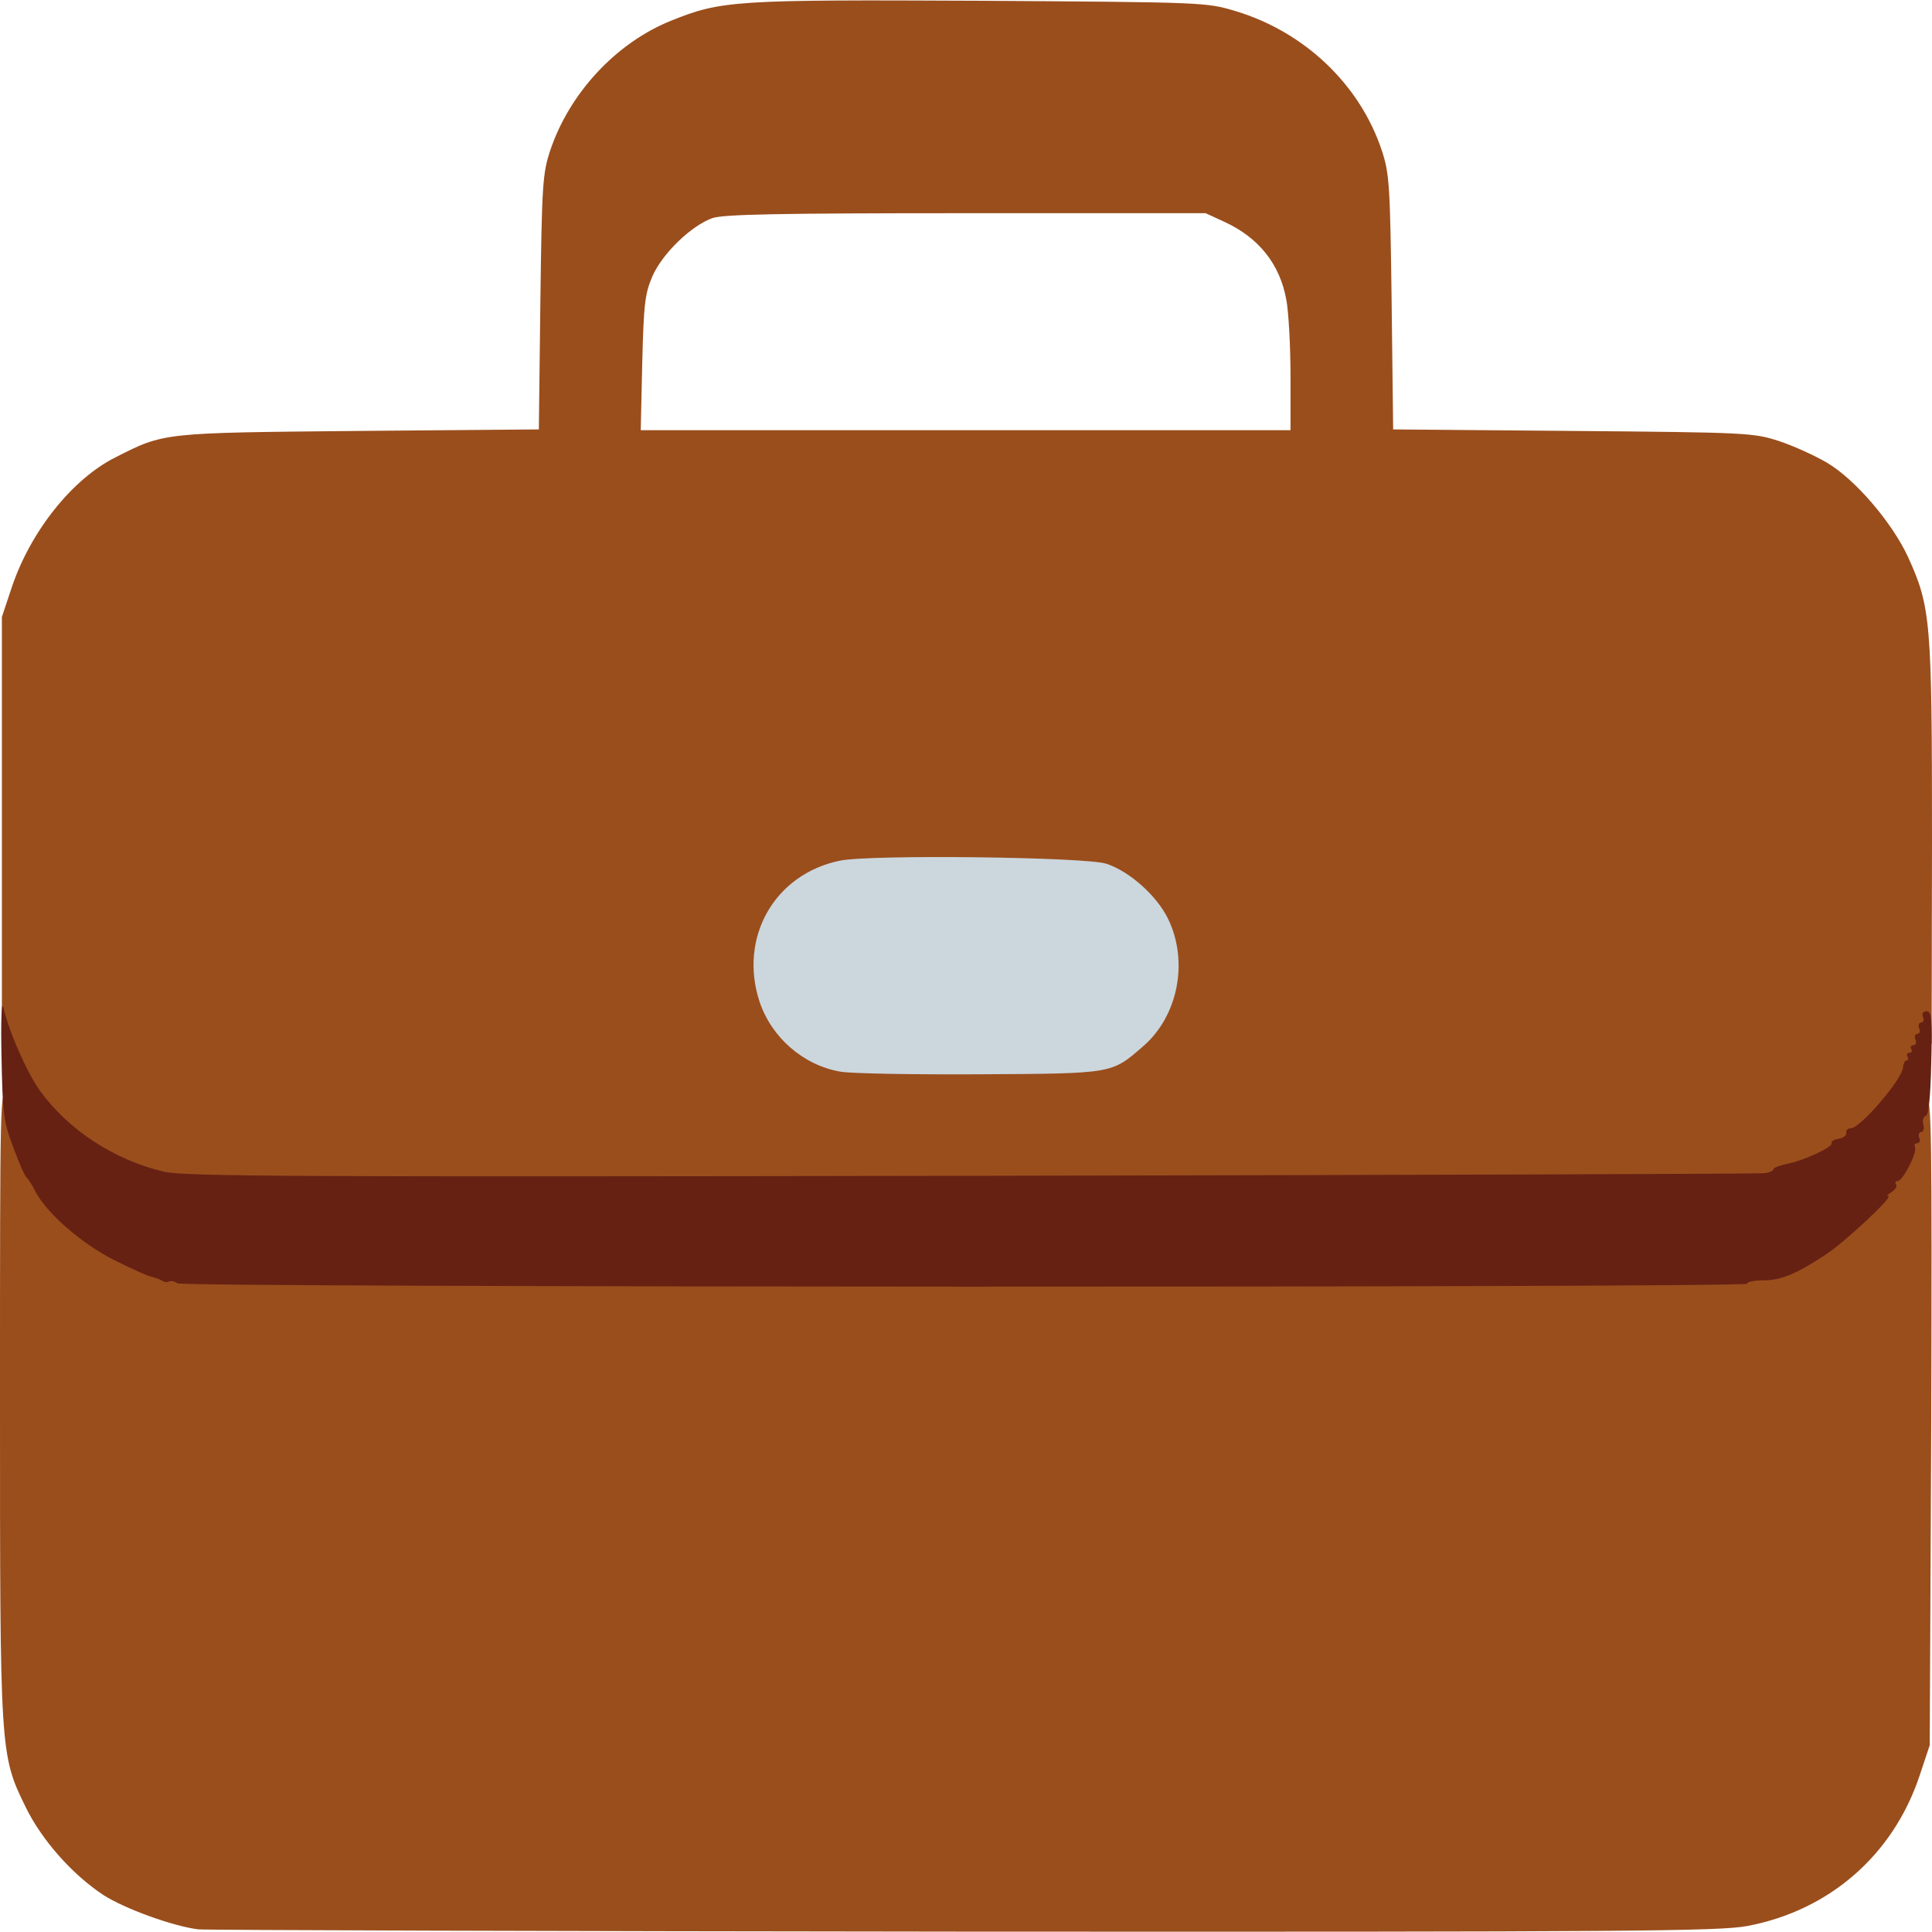 <svg class="img-fluid" id="outputsvg" xmlns="http://www.w3.org/2000/svg" style="transform: matrix(1, 0, 0, 1, 0, 0); transform-origin: 50% 50%; cursor: move; transition: transform 200ms ease-in-out;" width="512" height="512" viewBox="0 0 5120 5120"><g id="l5CmqEJ9Pzcpoa7nSiErbuz" fill="rgb(154,78,28)" style="transform: none;"><g style="transform: none;"><path id="p8ocOlACp" d="M525 5113 c-69 -9 -195 -55 -251 -91 -82 -54 -163 -145 -206 -233 -68 -139 -68 -143 -68 -1070 0 -822 0 -829 20 -829 15 0 20 7 20 24 0 27 48 168 60 176 4 3 15 19 24 37 43 85 183 186 315 227 66 21 75 21 2114 24 1366 1 2047 -1 2047 -8 0 -5 21 -10 48 -10 26 0 61 -8 79 -18 17 -9 49 -27 71 -39 43 -24 172 -146 172 -163 0 -5 5 -10 10 -10 6 0 10 -7 10 -15 0 -8 4 -15 10 -15 14 0 35 -47 50 -112 8 -35 18 -58 27 -58 7 0 13 -4 13 -10 0 -5 7 -10 15 -10 14 0 15 91 13 858 l-4 857 -27 81 c-70 210 -239 357 -456 398 -74 14 -297 16 -2080 15 -1098 -1 -2009 -4 -2026 -6z"></path><path id="p27g0Pw1t" d="M399 3135 c-151 -37 -301 -153 -364 -280 l-30 -60 0 -580 0 -580 27 -81 c50 -147 160 -285 274 -342 130 -66 123 -65 646 -70 l476 -4 4 -336 c4 -313 6 -342 26 -403 51 -152 174 -285 320 -344 134 -54 169 -56 818 -53 593 4 600 4 677 27 184 55 331 195 389 370 20 61 22 90 26 403 l4 336 476 4 c464 4 479 5 547 27 39 13 96 39 128 58 75 45 171 158 213 248 61 134 64 169 64 759 l-1 531 -28 63 c-28 63 -126 190 -147 191 -7 1 -14 8 -18 16 -3 8 -12 15 -21 15 -8 0 -15 4 -15 8 0 10 -83 48 -125 57 -16 4 -33 12 -37 18 -12 19 -4253 20 -4329 2z m2522 -338 c98 -49 169 -149 169 -237 0 -95 -89 -209 -188 -241 -55 -18 -557 -25 -644 -8 -114 21 -214 119 -225 222 -14 124 91 253 224 277 27 5 179 8 338 7 258 -2 294 -4 326 -20z m499 -1800 c0 -79 -5 -170 -11 -202 -17 -95 -73 -165 -164 -207 l-50 -23 -635 0 c-500 0 -643 3 -672 13 -56 20 -132 93 -159 154 -20 47 -23 72 -27 231 l-4 177 861 0 861 0 0 -143z"></path></g></g><g id="l2b82E7nkegZF3PUNcFfhTV" fill="rgb(102,33,19)" style="transform: none;"><g style="transform: none;"><path id="p15InU3nSU" d="M470 3401 c-8 -6 -18 -7 -22 -5 -4 3 -14 2 -20 -3 -7 -4 -20 -8 -28 -10 -8 -1 -52 -21 -98 -44 -87 -44 -178 -124 -208 -181 -9 -18 -20 -35 -24 -38 -4 -3 -20 -39 -35 -80 -26 -69 -28 -88 -31 -240 -2 -95 0 -150 5 -130 14 63 63 174 98 222 75 103 196 182 327 213 52 13 354 14 2141 11 1144 -2 2090 -5 2103 -7 12 -2 22 -7 22 -11 0 -3 15 -9 33 -13 45 -8 127 -46 121 -56 -2 -4 6 -9 18 -11 13 -2 22 -9 21 -16 -2 -6 4 -12 12 -12 25 0 135 -129 138 -160 1 -11 5 -20 10 -20 4 0 5 -4 2 -10 -3 -5 -1 -10 5 -10 6 0 8 -4 5 -10 -3 -5 -1 -10 5 -10 7 0 10 -7 6 -15 -3 -8 -1 -15 5 -15 6 0 9 -7 5 -15 -3 -8 -1 -15 5 -15 6 0 9 -7 5 -15 -3 -9 0 -15 10 -15 13 0 15 19 12 137 -2 91 -7 138 -14 140 -7 2 -10 13 -7 23 3 11 0 20 -6 20 -5 0 -8 7 -5 15 4 8 1 15 -6 15 -6 0 -8 4 -5 10 7 12 -32 90 -46 90 -6 0 -8 4 -4 9 3 6 -3 14 -12 20 -10 6 -14 11 -9 11 15 0 -117 124 -169 157 -76 50 -116 66 -162 66 -24 0 -43 4 -43 9 0 11 -4141 10 -4160 -1z"></path></g></g><g id="l76BjGeBRp5KyfyVbUzHTOV" fill="rgb(204,214,221)" style="transform: none;"><g style="transform: none;"><path id="pBcqUKs4Z" d="M2227 2840 c-98 -17 -182 -90 -214 -185 -56 -170 39 -338 212 -374 79 -17 653 -10 707 8 61 20 133 84 163 145 56 114 27 260 -67 340 -83 72 -78 71 -433 73 -176 1 -341 -2 -368 -7z"></path></g></g></svg>